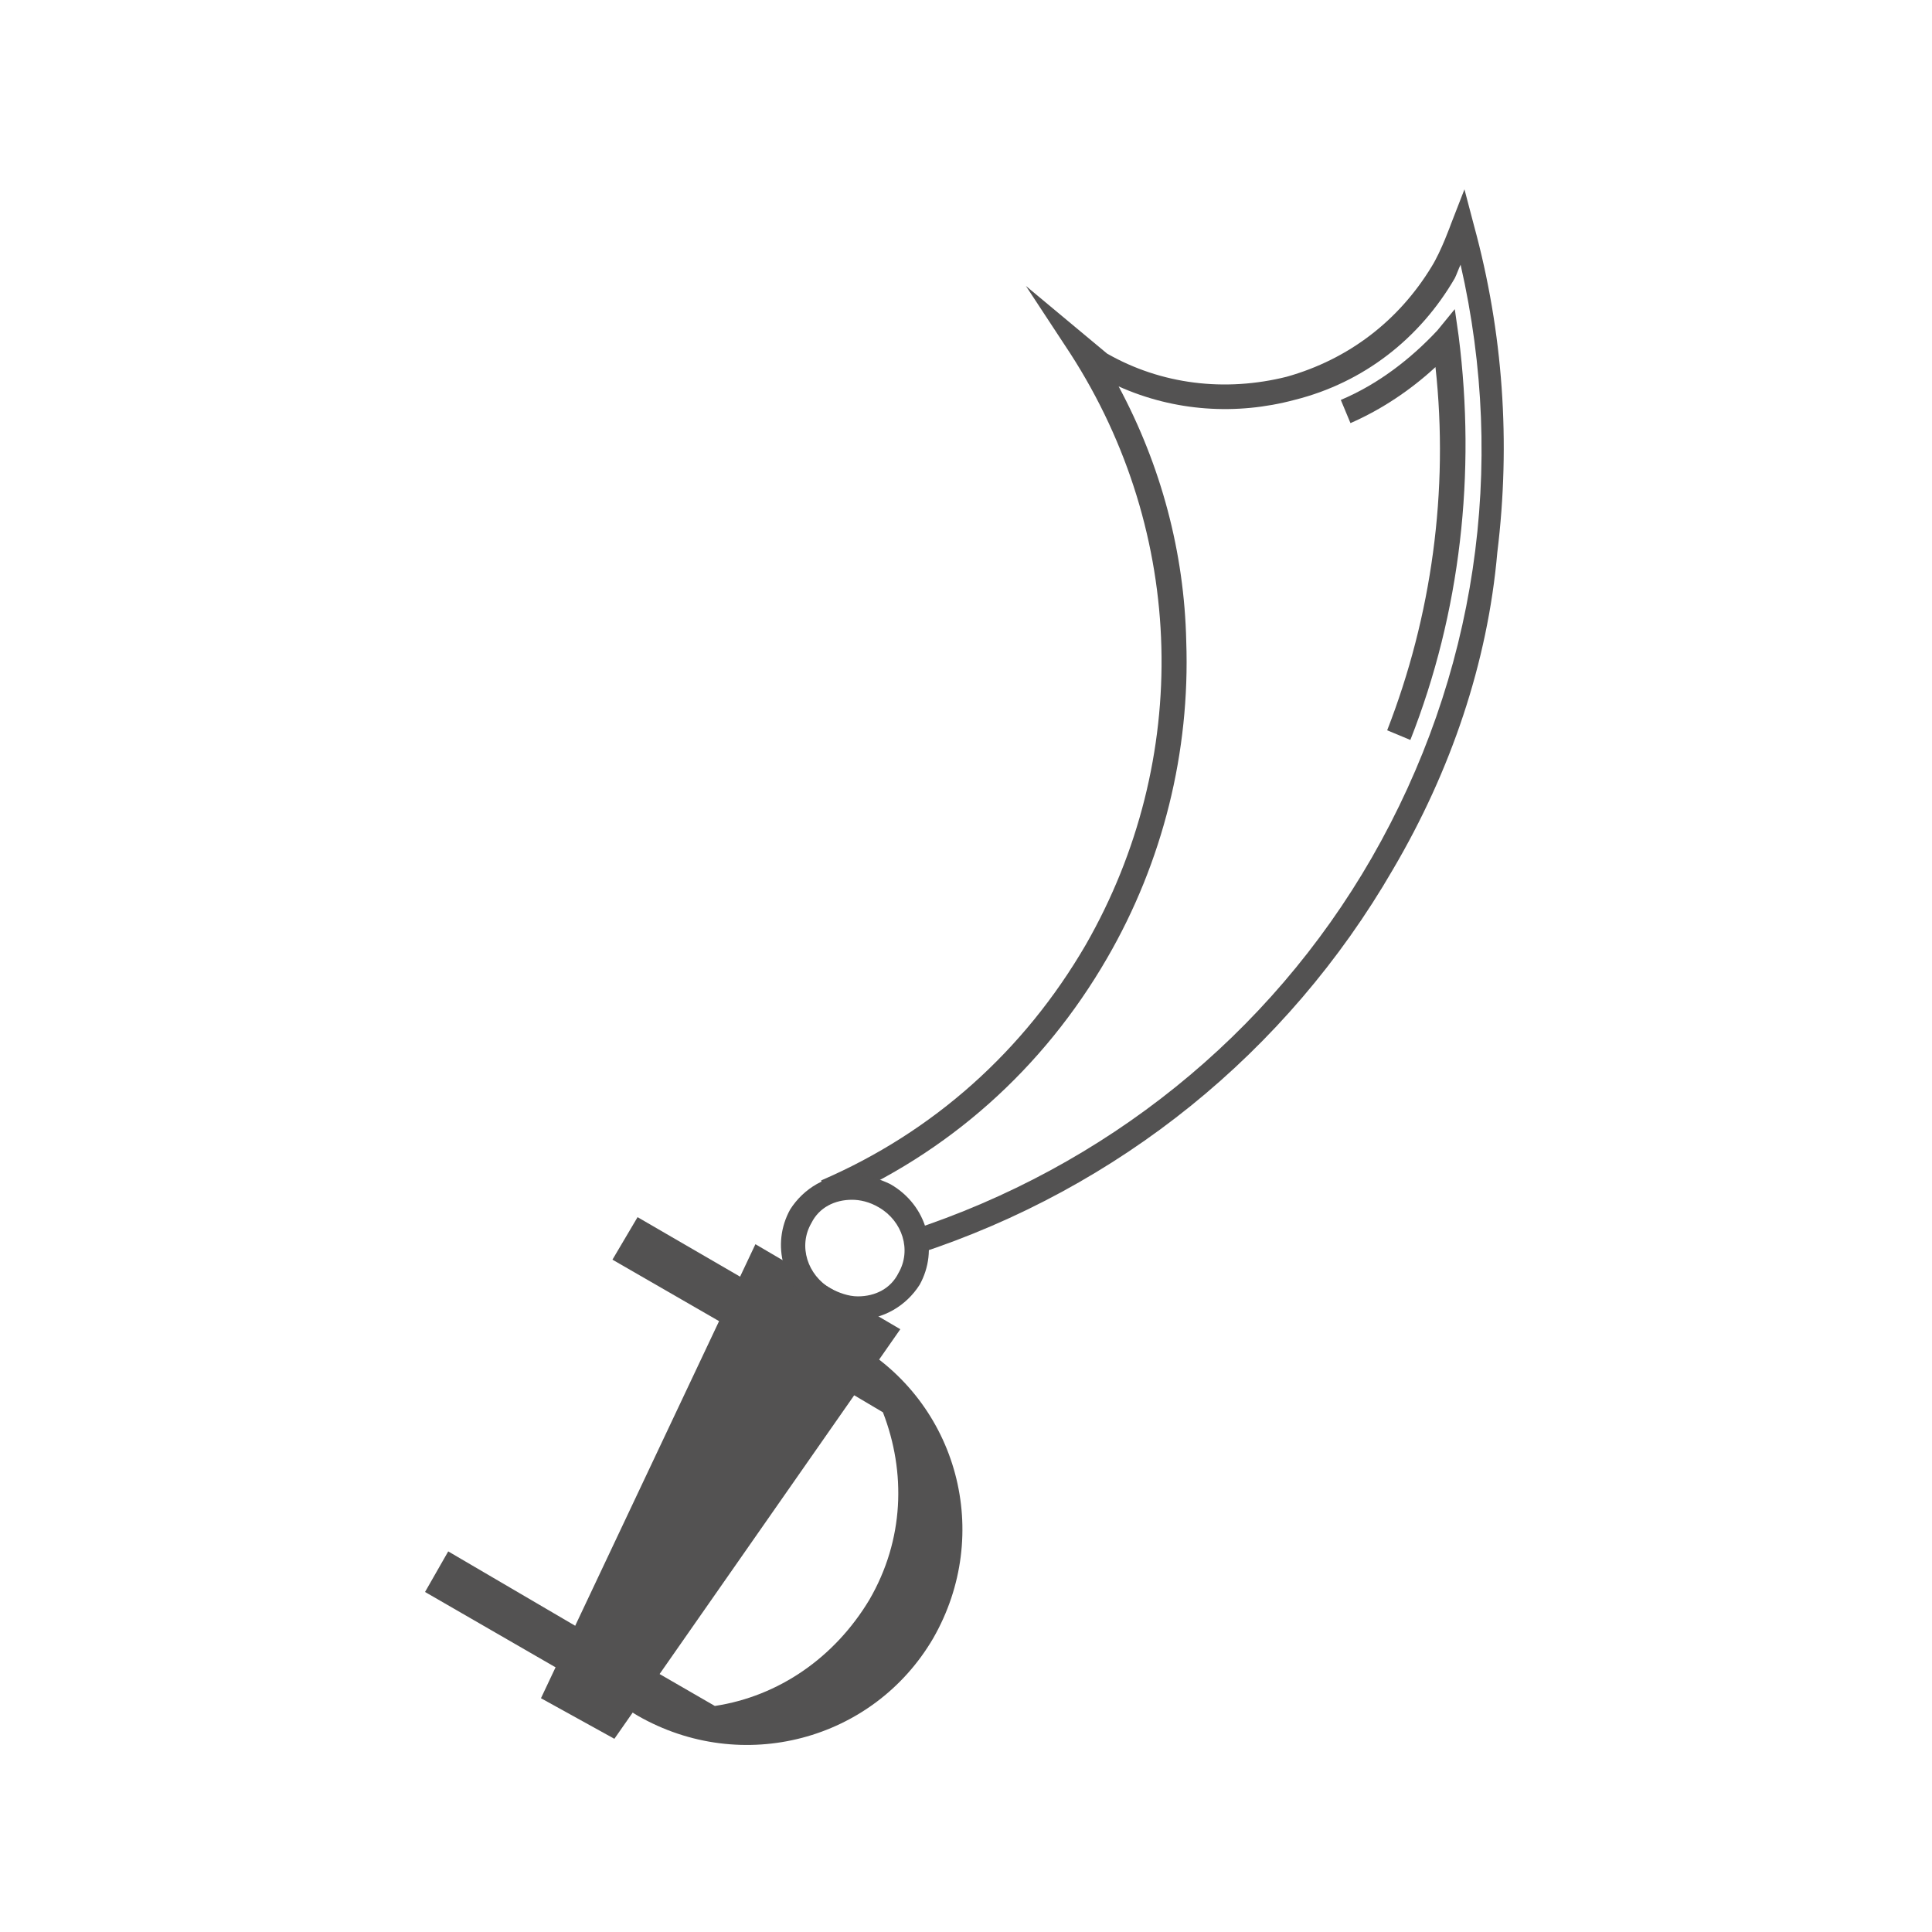 <svg fill="#535252" xmlns="http://www.w3.org/2000/svg" xmlns:xlink="http://www.w3.org/1999/xlink" version="1.1" x="0px" y="0px" viewBox="0 0 100 100" enable-background="new 0 0 100 100" xml:space="preserve"><g><g><g><g><g><polygon points="46.6,68.8 39.1,64.4 28,87.9 31.8,90      "></polygon></g></g></g></g><g><g><g><g><path d="M44.2,69.5L33,63l-1.3,2.2l11.1,6.4l0.2-0.1l2.7,1.6c1.2,3.1,1.1,6.6-0.7,9.7c-1.8,3-4.7,5-8,5.5l-4.5-2.6l-2.3-1.3       l-7-4.1L22,82.4l9.7,5.6l1.3,0.8c5.4,3.1,12.2,1.3,15.3-4C51.4,79.4,49.6,72.6,44.2,69.5z"></path></g></g></g></g><g><g><g><g><path d="M73,38.3l-1.2-0.5c2.3-5.9,3.2-12.4,2.5-18.8c-1.3,1.2-2.8,2.2-4.4,2.9l-0.5-1.2c1.9-0.8,3.6-2.1,5-3.6l0.9-1.1       l0.2,1.4C76.4,24.5,75.6,31.7,73,38.3z"></path></g></g></g></g><g><g><g><g><path d="M47.5,64.9l-0.4-1.2C57.2,60.4,65.7,53.6,71,44.4c5.4-9.4,7-20.2,4.6-30.7c-0.1,0.2-0.2,0.5-0.3,0.7       c-1.8,3.1-4.7,5.4-8.3,6.3c-3,0.8-6.2,0.6-9.1-0.7c2.2,4.1,3.4,8.6,3.5,13.2c0.2,5.7-1.2,11.4-4.1,16.4       c-3.3,5.7-8.2,10.1-14.3,12.7l-0.5-1.2c5.8-2.5,10.5-6.7,13.7-12.2c5.5-9.6,5.2-21.3-0.8-30.6l-2.3-3.5l4.2,3.5       c2.8,1.6,6.1,2,9.3,1.2c3.2-0.9,5.8-2.9,7.5-5.7c0.5-0.8,1-2.2,1-2.2l0.7-1.8l0.5,1.9c1.5,5.5,1.9,11.2,1.2,16.9       C77,34.3,75.1,39.9,72.1,45C66.6,54.5,57.9,61.5,47.5,64.9z"></path></g></g></g></g><g><g><g><g><path d="M44.4,68.3c-0.7,0-1.4-0.2-2-0.5c-1.9-1.1-2.5-3.4-1.5-5.2c0.7-1.1,1.9-1.8,3.2-1.8c0.7,0,1.4,0.2,2,0.5       c1.9,1.1,2.5,3.4,1.5,5.2C46.9,67.6,45.7,68.3,44.4,68.3z M44.1,62.1c-0.9,0-1.7,0.4-2.1,1.2c-0.7,1.2-0.2,2.7,1,3.4       c0.4,0.2,0.9,0.4,1.4,0.4c0.9,0,1.7-0.4,2.1-1.2c0.7-1.2,0.2-2.7-1-3.4C45,62.2,44.5,62.1,44.1,62.1z"></path></g></g></g></g></g></svg>
